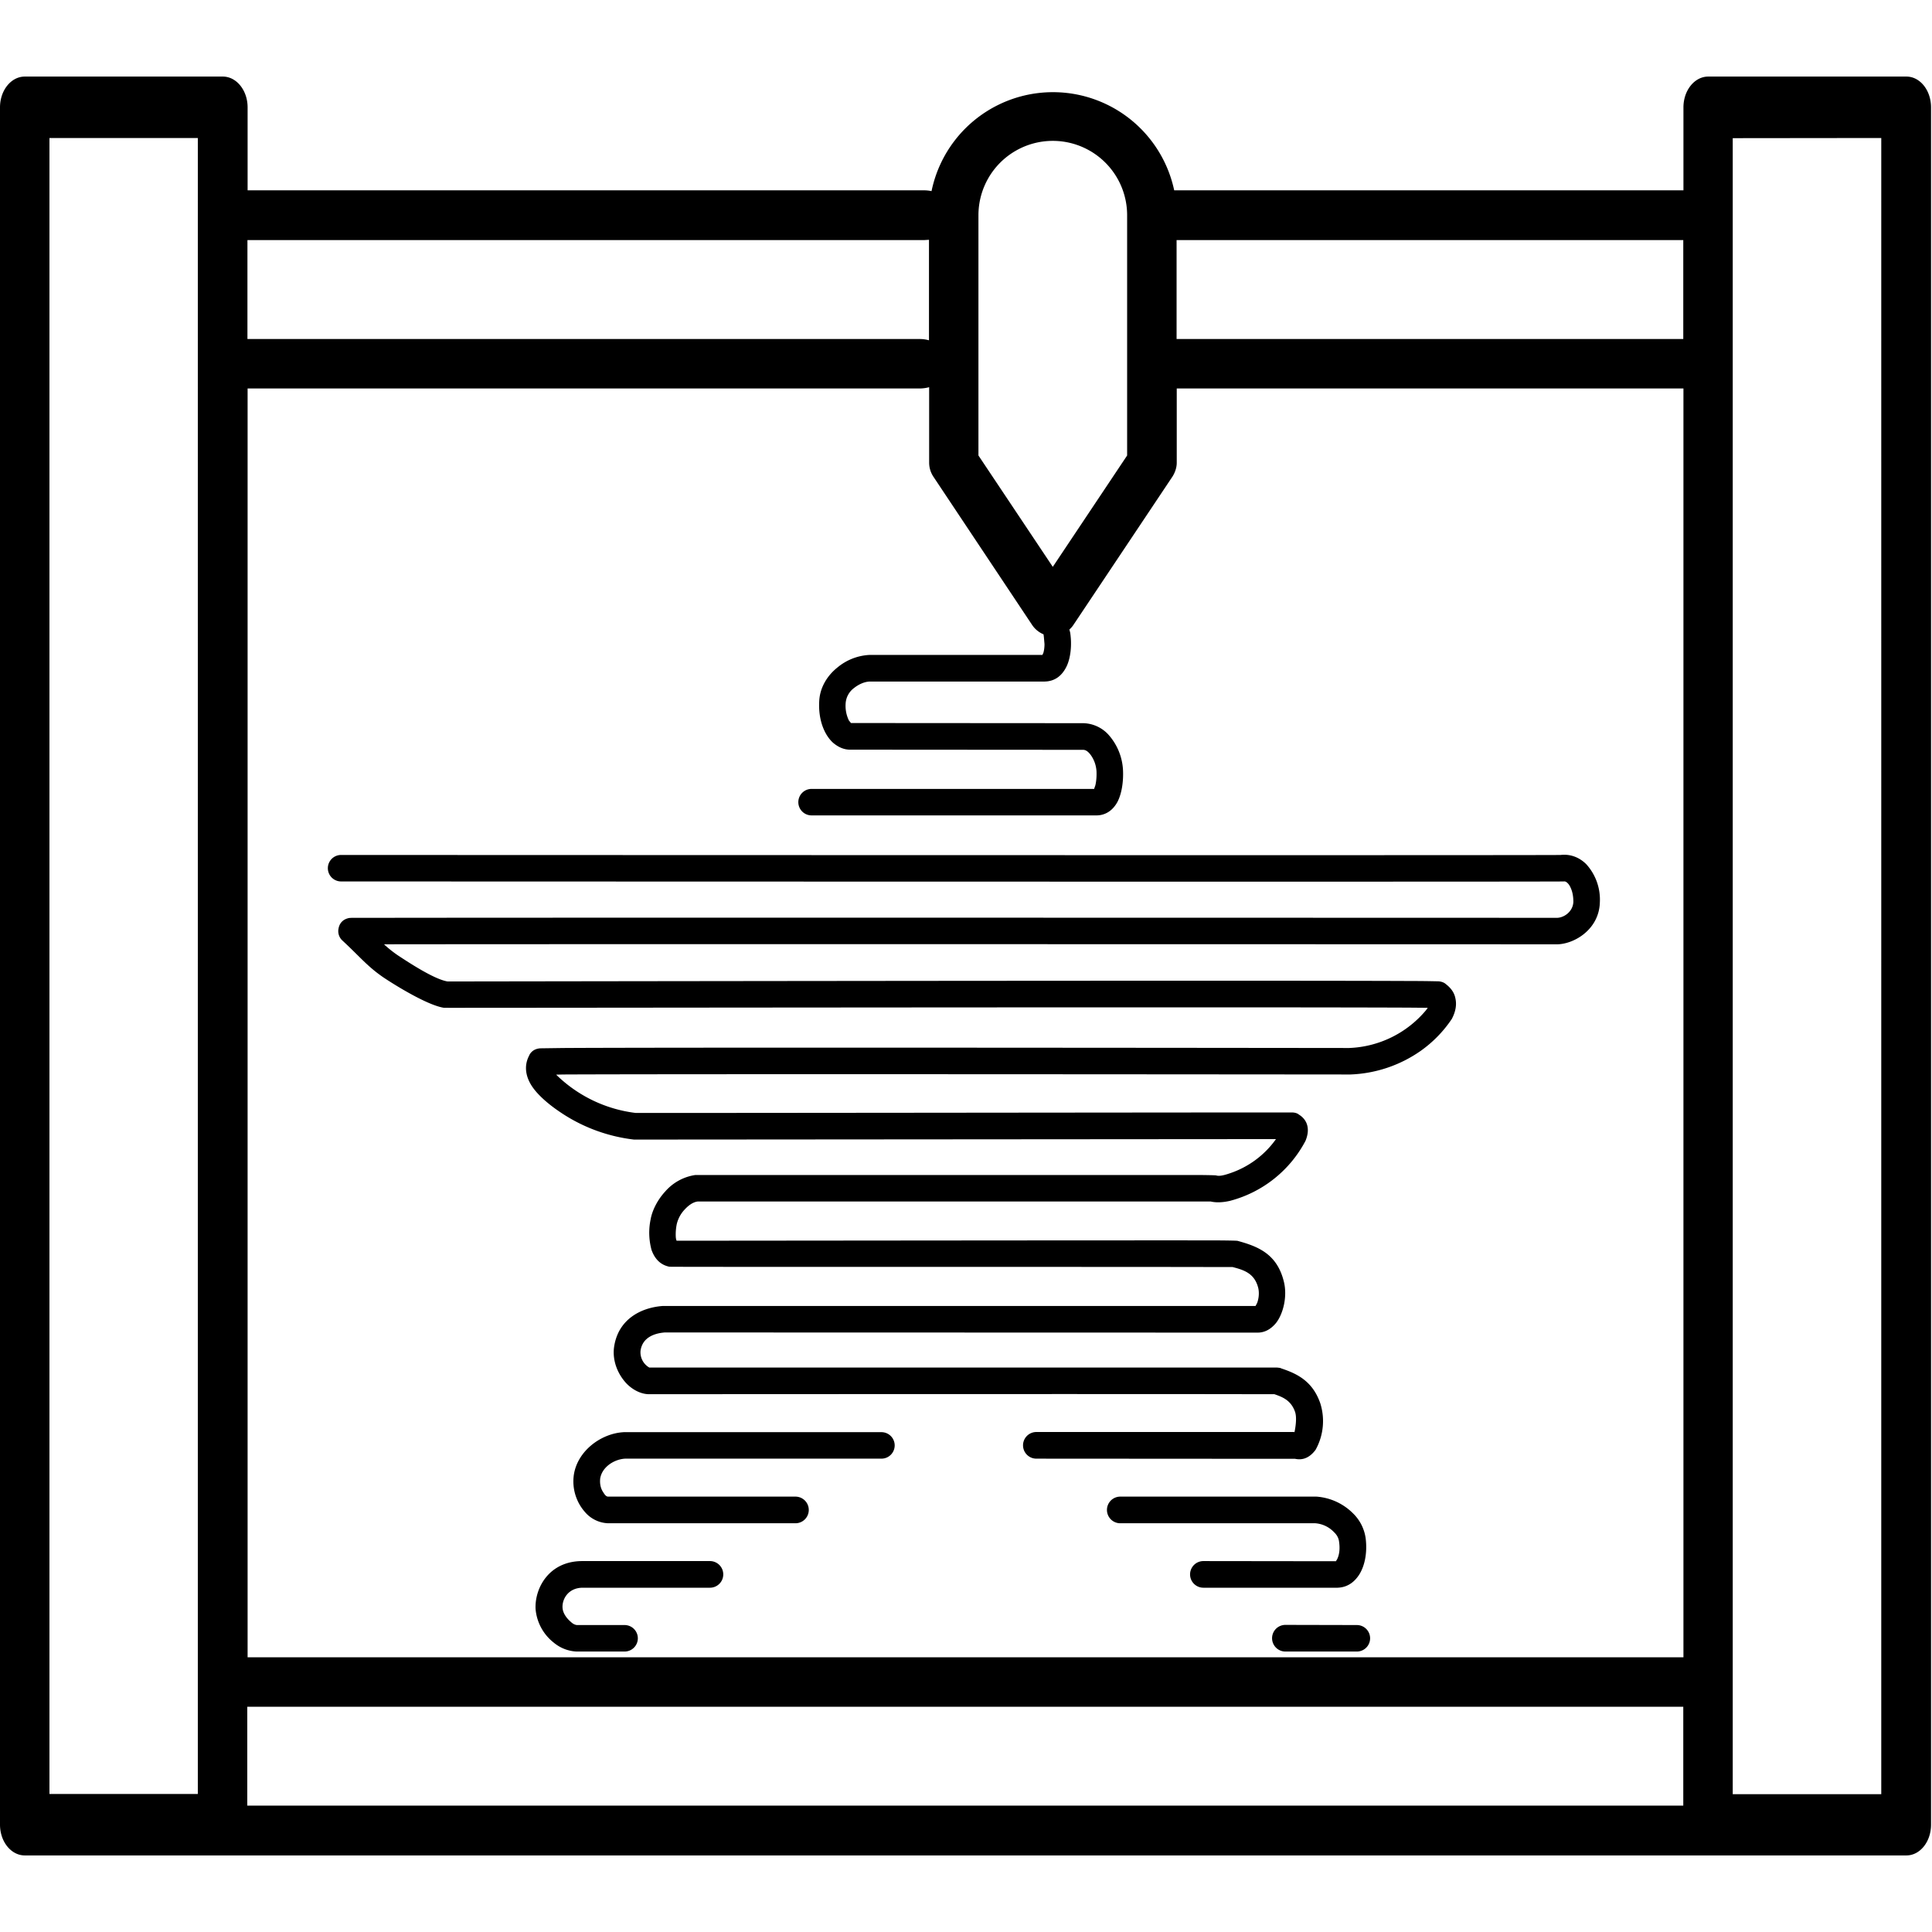 <svg xml:space="preserve" width="2em" height="2em" fill="currentColor" fill-rule="evenodd" stroke-linejoin="round" stroke-miterlimit="2" clip-rule="evenodd" viewBox="0 0 1211 1115" xmlns="http://www.w3.org/2000/svg"><path d="M1194.9 1115H15.5C7 1115 0 1106.4 0 1095.7V19.3C0 8.6 7 0 15.5 0h124.2c8.5 0 15.5 8.6 15.5 19.3v52h424q2.4 0 4.7.5a77.7 77.7 0 0 1 152.1-.5h319.2v-52c0-10.7 7-19.3 15.5-19.3H1195c8.5 0 15.4 8.6 15.4 19.3v1076.4c0 10.7-6.9 19.3-15.4 19.3m-1071-38.5V38.5H31v1038zm31-54.7v62h900.1v-62zm499.1-672.2a16 16 0 0 1-7.1-5.8l-62-93.1a16 16 0 0 1-2.6-8.6v-47.4a23 23 0 0 1-5.8.8H155.2v795.3h900V195.5H737.6V242c0 3-1 6-2.6 8.6l-62.1 93a15 15 0 0 1-2.6 3l.5 1.9c1.2 7.8.3 16.1-2.4 21.5q-4.6 9.1-13.8 9.2H545.4c-3.2 0-7 1.6-10 4a13 13 0 0 0-5.3 9.2 21 21 0 0 0 2 11.2l1.3 1.6 145.5.1a22 22 0 0 1 15.7 7 36 36 0 0 1 9.3 22.2c.4 7.7-.9 15.3-3.5 20.2-3 5.5-7.7 8.4-13.1 8.4H508.8a8.3 8.3 0 0 1-8.4-8.3 8.3 8.3 0 0 1 8.4-8.3h177l.8-2.3q.9-4 .7-8.8-.4-5.6-3.5-10c-1.3-1.8-2.9-3.4-4.9-3.4l-146.1-.1q-5.5 0-10.6-4.3c-5-4.5-9.4-13.6-8.7-26.1.4-8.5 5-16 11.4-21.1a34 34 0 0 1 20.5-7.9h108l.6-1.3q.7-2.4.7-5.5l-.4-4.6zm-262.6 621a8.3 8.3 0 0 1 0 16.6h-30.2a24 24 0 0 1-14.1-5.5 30 30 0 0 1-11.5-21.2c-.6-12.8 8.2-30 29.3-30h80a8.3 8.3 0 0 1 0 16.7h-79.7c-9 0-13 7-12.7 12.5.2 3.6 2.7 6.8 5.3 9q1.8 1.7 3.7 1.9zm459 0a8.3 8.3 0 0 1 0 16.6h-44.8a8.3 8.3 0 0 1 0-16.7zM240.7 543.9a75 75 0 0 0 8.8 7c7 4.6 22.8 15 31.1 16.3.3 0 501.8-.8 603-.3 10.4 0 16.7.2 18 .2 3 .2 4.4 1.5 4.6 1.7q5 3.8 6 8.7 1.5 6.2-2.2 13.2a77 77 0 0 1-19.5 20 82 82 0 0 1-44.1 14.8c-.7 0-411-.4-493.2 0l-4.6.1a86 86 0 0 0 49.8 24c1.2.1 333.2-.3 399.8-.3h11.5c3 0 4.3 1.2 4.4 1.3 5.3 3.2 7.3 9 4.2 16.5a75 75 0 0 1-47.3 37.6q-7 1.6-12.2.4H437.5c-3.1.3-6 2.5-8.3 5a20 20 0 0 0-5 9.2 32 32 0 0 0-.6 8.2q.1 1.2.5 2.2c20.2 0 284.4-.3 339.5-.2q11.9.1 12.2.3c12.8 3.5 24.8 8.2 29 25.8 2.2 9.2-.5 20-5 25.7q-5 6-11.5 6l-371.6-.1c-6.5.5-14 3.1-15.2 11.4a11 11 0 0 0 5.5 10.6h393.4q2.4.2 2.6.5c9.6 3.2 19.7 7.7 24.6 22a37 37 0 0 1-3 29.1q-5.4 7.2-12.8 5.6h-.9l-161.3-.1a8.3 8.3 0 0 1 0-16.7H811l.4.1c.6-2.8 1.6-8.9.4-12.6-2.5-7.4-8-9.5-13-11.2h-9.7c-64-.2-381.8 0-382.3 0-4.4 0-9.6-2.2-13.9-6.5-5.3-5.5-9.2-14-8-23 2.5-17.5 16.9-24.8 30.5-25.8H787l1-1.9c1-2.7 1.4-6.2.7-9.3-2.3-9.4-9.2-11.4-16.1-13.2h-9c-57.7-.2-343.3 0-344-.2q-8-1.6-11.2-10.5a41 41 0 0 1-.6-19.1c1-5.7 4.3-12.3 9.2-17.6a31 31 0 0 1 18.9-10.3h315q11.2.1 11.5.3c2 .6 5-.2 8-1.2a58 58 0 0 0 29.4-21.6h-1.4l-401 .3a104 104 0 0 1-47-17.7c-5.6-3.8-13-9.7-17-15.8s-5-12.8-1.8-19c.2-.5 1.7-4.3 7-4.7l14.6-.2c82.2-.5 491.7 0 492.4 0a66 66 0 0 0 48.5-24l.8-1.2-11.2-.1c-101.6-.5-605.2.2-605.4.1-10-1.5-29.5-13.4-37.9-19-10.2-7-14.5-12.7-25.6-23a8 8 0 0 1-2.6-7.7c.2-1 1-5.5 6.7-6.6l1.6-.1h21c122-.2 733.5 0 734 0 4.3.2 10.4-3.5 10.7-10q0-6.5-2.7-10.7c-.9-1.2-2-2.3-3.3-2.1-2.4.3-766.4 0-766.4 0a8.3 8.3 0 1 1 0-16.6s762 .3 764.4 0c6-.7 11.7 1.4 16.1 5.8a33 33 0 0 1 8.5 24c-.5 17.3-16.9 26.7-28 26.2-.5 0-611.3-.2-733.3 0zm573.6 306 1.4.3zm-315.7 40.2a8.3 8.3 0 0 1 0 16.7H381.2a20 20 0 0 1-14.5-7 29 29 0 0 1-7-23.4c2.3-15 17.1-26 31.4-26.7h161.4a8.3 8.3 0 0 1 8.3 8.3 8.3 8.3 0 0 1-8.3 8.3H391.8c-6.9.4-14.5 5.3-15.6 12.5q-.5 5.1 2 8.7c.8 1.3 1.7 2.6 3 2.6zm338.7 40.5q.5-.6 1-1.6 2-4.4 1-11-.5-3.2-3.2-5.7a18 18 0 0 0-11.6-5.5H702.2a8.3 8.3 0 0 1 0-16.7h123a36 36 0 0 1 22.8 10.4 27 27 0 0 1 8 15.6c1.2 9.5-.7 17.7-4.1 23q-5.1 7.8-13.5 8.1h-84.1a8.3 8.3 0 0 1 0-16.7zm248.8-892v1038h93.1V38.5zm-503.8 63.7-3.2.2h-424v62h421.4q3 0 5.8.8zm31 135.2 46.6 69.8 46.6-69.8V86.9a46.6 46.6 0 0 0-93.2 0zm124.2-135v62h317.6v-62z"/></svg>